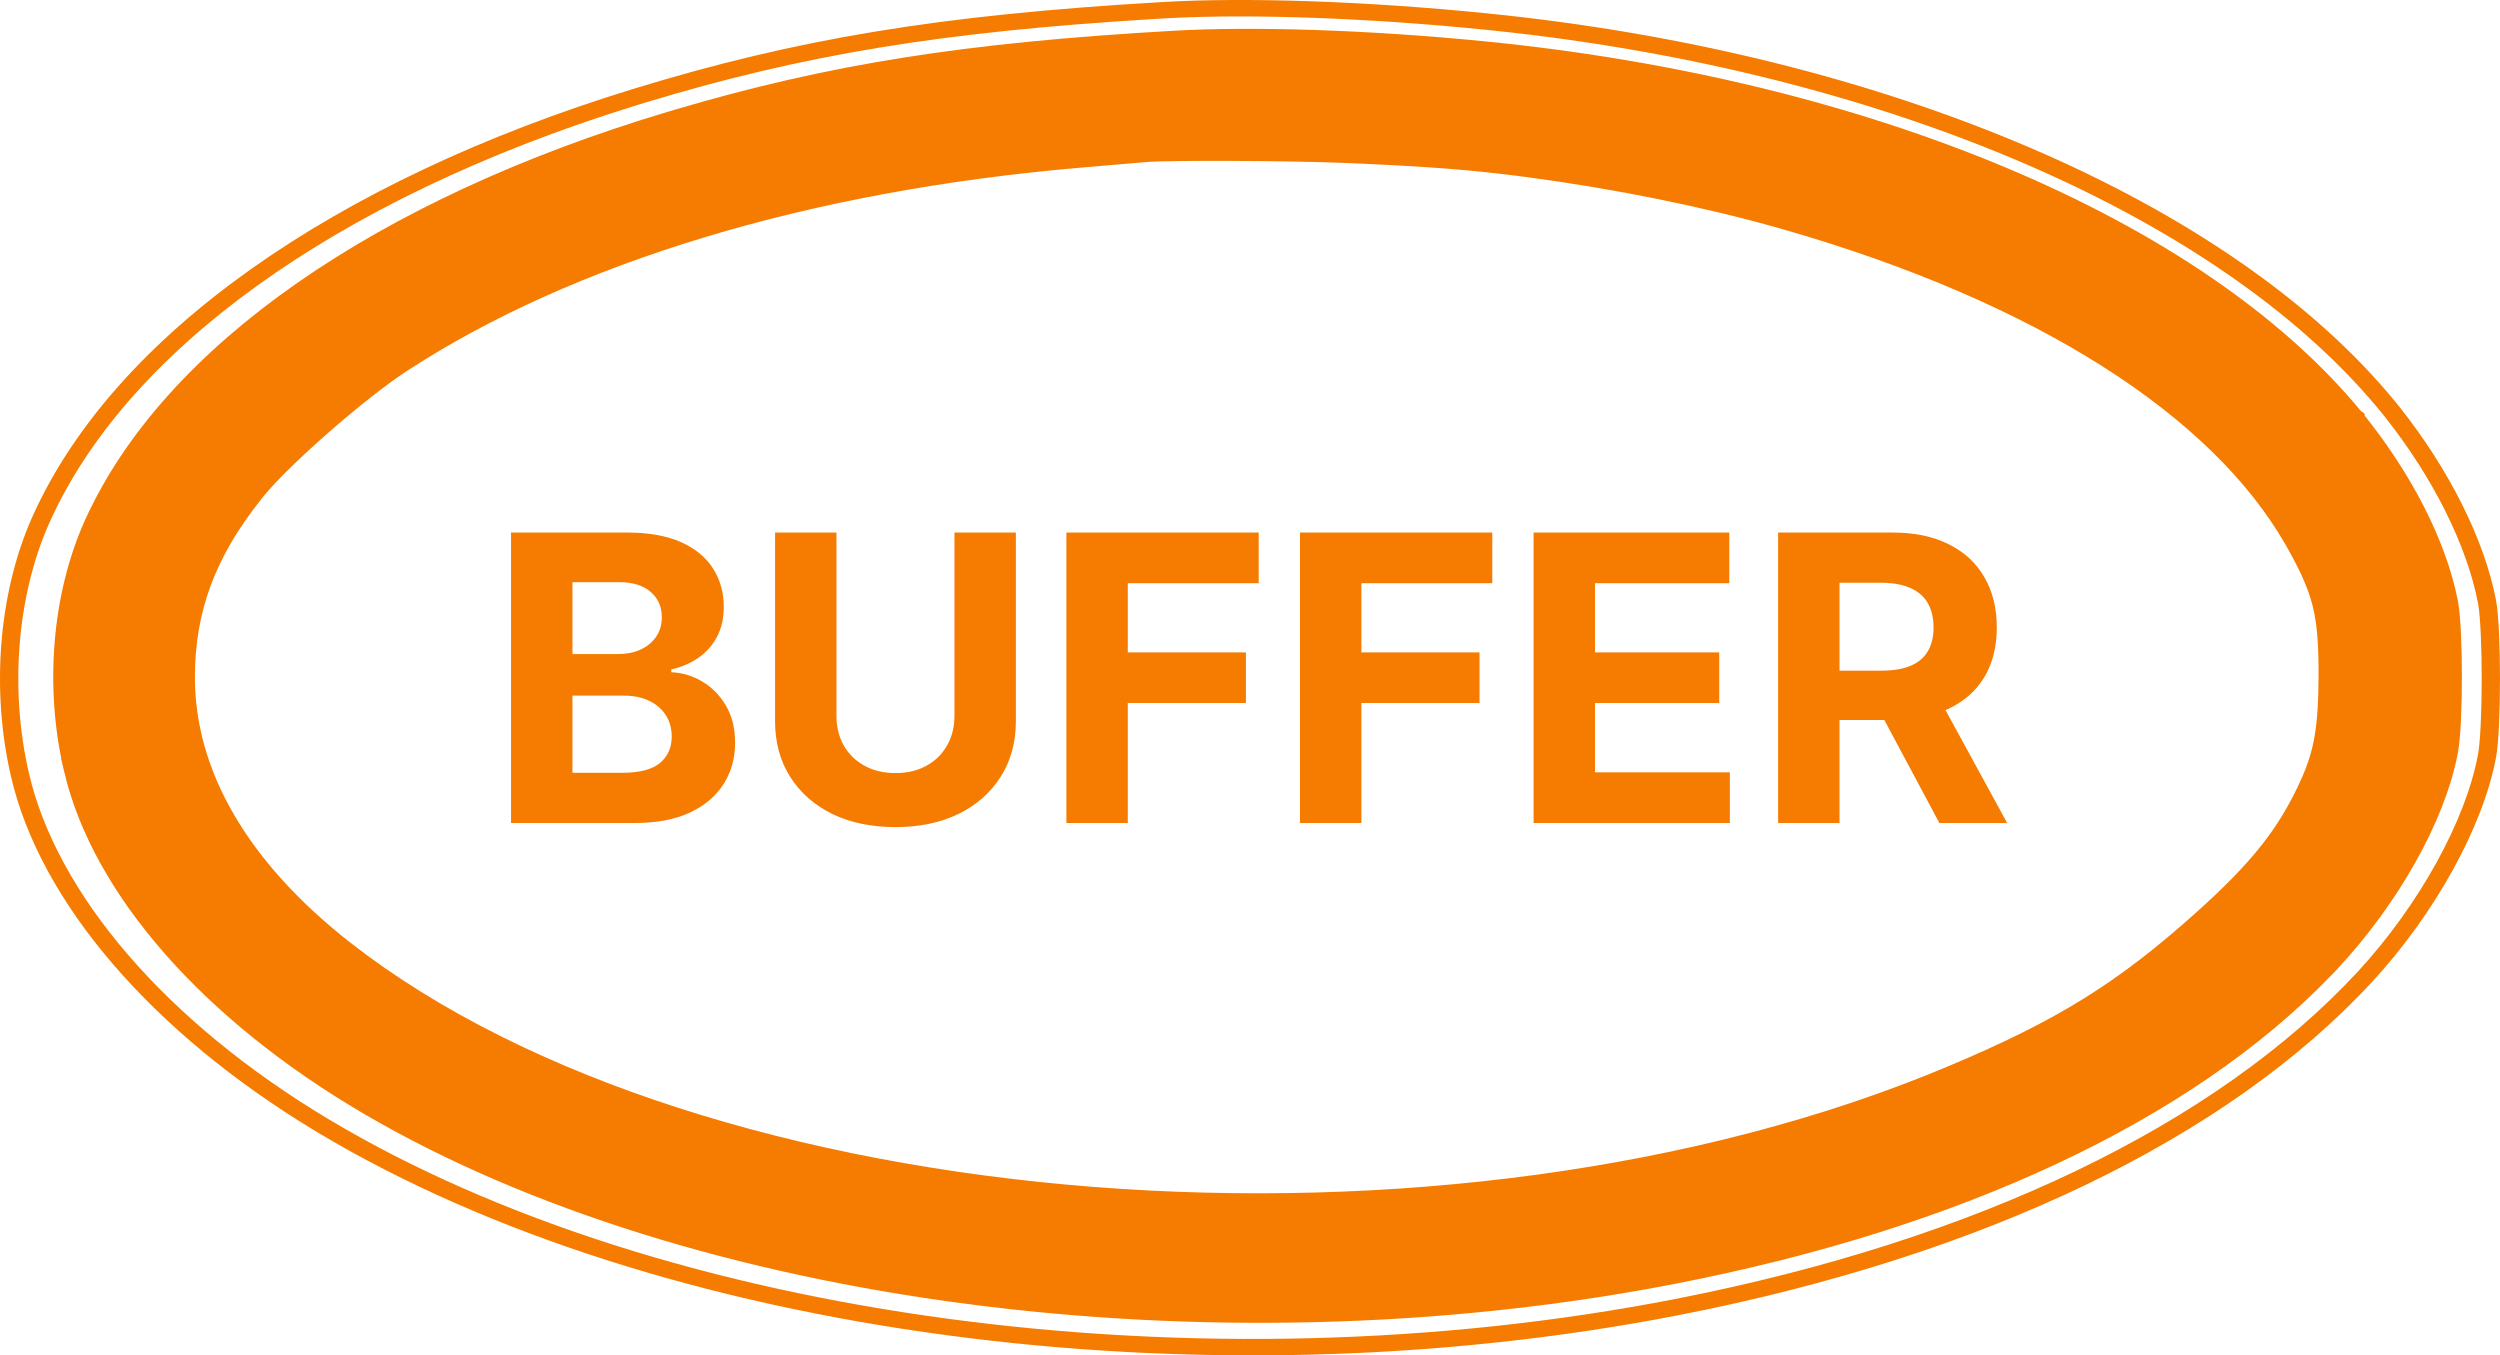 <svg width="1127" height="611" viewBox="0 0 1127 611" fill="none" xmlns="http://www.w3.org/2000/svg">
<path d="M167.349 498.24C313.158 583.279 545.779 613.535 750.802 574.487H750.803L753.854 573.9C881.849 549.062 984.827 501.103 1047.34 436.214L1048.83 434.666L1048.83 434.664L1050.1 433.311C1076.73 404.78 1097.44 368.217 1103.04 338.755H1103.04C1104.28 332.41 1104.83 318.461 1104.83 305.086C1104.83 291.697 1104.28 277.749 1103.04 271.467L1103.04 271.468C1097.9 245.468 1082.5 215.549 1060.94 189.073L1060.94 189.066L1060.93 189.059C990.383 103.047 840.807 40.437 668.357 23.567L668.358 23.566C617.396 18.529 565.252 16.759 528.908 18.88V18.881C435.707 24.184 374.819 33.815 305.856 54.18L302.566 55.159C172.443 94.077 77.663 159.485 42.775 236.756L42.77 236.769C28.419 268.79 25.036 309.85 33.801 346.792H33.8C46.544 400.789 95.456 455.931 165.687 497.265L167.349 498.24ZM879.796 485.457C766.478 533.071 625.505 550.415 492.572 540.043C359.561 529.665 235.346 491.601 155.206 429.147C107.303 391.797 82.866 348.978 82.866 305.364C82.866 274.788 92.218 249.115 113.785 222L114.821 220.708L114.826 220.702L115.385 220.018C121.327 212.828 132.528 201.974 144.86 191.175C157.554 180.06 171.084 169.319 180.731 163.026H180.73C256.566 113.566 363.927 81.043 487.356 70.546L490.275 70.302L490.286 70.301L490.298 70.3C501.007 69.373 511.208 68.463 514.949 68.176L516.14 68.093L516.259 68.086L516.379 68.075C520.578 67.642 536.405 67.458 554.83 67.532C573.086 67.605 593.41 67.925 606.321 68.447L613.309 68.751C644.915 70.172 662.864 71.587 683.972 74.242L688.55 74.831C728.205 80.057 769.029 88.3 803.3 98.033L805.998 98.805C919.968 131.634 1000.48 183.094 1034.85 243.376C1041.3 254.802 1045.05 262.876 1047.26 271.438C1049.47 280.018 1050.2 289.384 1050.2 303.496C1050.2 328.321 1048.11 339.682 1041.71 353.86V353.861C1031.55 376.148 1019.26 391.84 993.326 415.126V415.127C957.384 447.291 930.002 464.401 879.799 485.456L879.796 485.457Z" fill="#F57C00" stroke="#F57C00" stroke-width="10"/>
<path d="M143.664 510.77C296.492 602.199 541.101 634.998 756.949 592.829C894.269 565.983 1003.81 513.43 1069.23 442.768C1097.57 412.123 1119.42 372.614 1125.2 341.462C1127.6 328.925 1127.6 282.957 1125.2 270.547C1119.99 243.448 1104.2 211.79 1081.78 183.551L1080.05 181.406C1006.02 90.814 850.554 24.104 670.244 6.011C616.529 0.566 561.685 -1.334 523.619 0.946C423.801 6.771 359.371 17.408 285.495 40.075C149.527 81.789 51.589 151.302 14.952 232.165L14.098 234.077C-0.565 267.635 -4.089 310.944 4.934 349.947C17.944 406.486 68.287 465.27 141.919 509.723L143.664 510.77ZM755.194 585.587C541.058 627.421 298.837 594.698 148.238 504.602L148.235 504.6C74.766 460.69 25.543 402.892 13.015 348.446L13.014 348.438C4.286 310.711 7.757 268.88 21.78 236.785H21.779C56.216 158.568 150.802 89.855 284.985 48.072L288.162 47.09L291.579 46.048C362.055 24.698 424.418 14.376 519.526 8.618L524.154 8.343L524.168 8.342L527.724 8.143C564.98 6.22 617.576 8.132 669.318 13.377L669.327 13.378L673.552 13.811C852.186 32.535 1004.18 99.234 1075.06 187.854C1096.94 215.415 1112.11 246.053 1117.07 271.811L1117.07 271.815L1117.17 272.353C1118.17 278.16 1118.75 291.701 1118.75 305.957C1118.75 320.668 1118.13 334.664 1117.07 340.208L1117.07 340.225L1117.06 340.244C1111.58 369.801 1090.53 408.133 1062.88 438.032V438.033C999.016 507.018 891.384 558.961 755.194 585.586V585.587ZM38.131 306.258C38.131 358.388 66.671 408.141 119.424 450.331L119.426 450.332L121.488 451.969C209.146 521.025 342.566 562.288 483.746 573.587C626.141 584.984 777.617 566.004 899.954 513.275H899.953C953.494 490.242 983.66 471.119 1021.98 436.204L1023.81 434.53L1023.82 434.52L1026.43 432.1C1052.15 408.101 1065.84 390.412 1076.92 366.273L1078.03 363.837L1078.03 363.827L1078.03 363.815C1085.75 346.283 1088.06 332.082 1088.06 304.232C1088.06 288.614 1087.28 277.261 1084.58 266.48C1081.86 255.661 1077.3 245.803 1070.28 233.069L1070.28 233.058L1070.27 233.046C1031.22 162.769 940.969 105.121 817.441 69.115L817.44 69.114C780.448 58.338 736.578 49.261 694.029 43.509H694.023C667.29 39.913 646.692 38.25 605.789 36.471L605.78 36.469H605.771C591.856 35.893 570.154 35.544 550.778 35.464C531.9 35.387 514.329 35.557 508.72 36.117C505.69 36.316 493.445 37.438 481.258 38.521V38.52C347.812 49.753 230.634 85.661 147.334 141.389H147.333C136.36 148.731 121.514 160.861 107.904 173.085C94.344 185.265 81.454 198.038 74.612 206.748L73.442 208.244C49.093 239.65 38.131 270.117 38.131 306.258ZM46.392 304.618C46.722 270.262 57.477 241.321 81.348 211.03C94.177 194.694 131.257 161.389 152.264 147.333C234.035 92.628 349.643 57.044 482.028 45.901C494.857 44.761 507.264 43.621 509.52 43.494C518.807 42.513 574.271 42.72 602.723 43.77L605.391 43.874C643.589 45.536 663.819 47.087 687.922 50.196L692.802 50.839C733.639 56.36 775.666 64.97 811.451 75.173L814.894 76.166C936.453 111.597 1023.87 167.723 1062 234.771L1062.89 236.356C1076.27 260.646 1079.6 272.577 1079.8 301.39L1079.81 304.232C1079.81 331.585 1077.55 344.755 1070.36 361.09C1059.22 386.164 1045.69 403.766 1017.91 429.346C980.026 464.124 950.881 482.951 898.878 505.514L896.384 506.592C654.877 610.684 296.632 582.065 124.912 444.795C73.453 403.64 46.384 355.771 46.384 306.258L46.392 304.618Z" fill="#F57C00"/>
<path d="M230.379 371V240.072H282.802C292.434 240.072 300.468 241.5 306.903 244.355C313.339 247.211 318.176 251.175 321.415 256.246C324.654 261.275 326.274 267.072 326.274 273.635C326.274 278.75 325.251 283.246 323.205 287.124C321.16 290.96 318.347 294.114 314.767 296.586C311.229 299.015 307.18 300.741 302.62 301.764V303.043C307.606 303.256 312.273 304.662 316.621 307.262C321.01 309.862 324.569 313.506 327.297 318.194C330.024 322.84 331.388 328.38 331.388 334.816C331.388 341.763 329.662 347.964 326.21 353.419C322.8 358.832 317.75 363.115 311.059 366.269C304.367 369.423 296.12 371 286.318 371H230.379ZM258.061 348.369H280.628C288.342 348.369 293.968 346.899 297.506 343.958C301.043 340.974 302.812 337.011 302.812 332.067C302.812 328.444 301.938 325.248 300.191 322.477C298.443 319.707 295.95 317.534 292.711 315.957C289.514 314.38 285.7 313.591 281.267 313.591H258.061V348.369ZM258.061 294.86H278.582C282.376 294.86 285.743 294.199 288.683 292.878C291.667 291.514 294.011 289.596 295.716 287.124C297.463 284.652 298.337 281.69 298.337 278.238C298.337 273.507 296.653 269.693 293.286 266.795C289.962 263.897 285.231 262.448 279.094 262.448H258.061V294.86ZM430.271 240.072H457.953V325.099C457.953 334.645 455.673 342.999 451.112 350.159C446.595 357.319 440.266 362.902 432.125 366.909C423.985 370.872 414.502 372.854 403.677 372.854C392.809 372.854 383.304 370.872 375.164 366.909C367.024 362.902 360.695 357.319 356.177 350.159C351.659 342.999 349.4 334.645 349.4 325.099V240.072H377.082V322.733C377.082 327.72 378.169 332.152 380.342 336.03C382.559 339.909 385.67 342.956 389.676 345.172C393.682 347.389 398.349 348.497 403.677 348.497C409.047 348.497 413.714 347.389 417.677 345.172C421.684 342.956 424.773 339.909 426.947 336.03C429.163 332.152 430.271 327.72 430.271 322.733V240.072ZM480.728 371V240.072H567.416V262.895H508.409V294.093H561.663V316.916H508.409V371H480.728ZM586.036 371V240.072H672.724V262.895H613.717V294.093H666.971V316.916H613.717V371H586.036ZM691.344 371V240.072H779.567V262.895H719.026V294.093H775.028V316.916H719.026V348.177H779.823V371H691.344ZM801.575 371V240.072H853.23C863.118 240.072 871.556 241.841 878.546 245.378C885.578 248.873 890.927 253.838 894.592 260.274C898.3 266.667 900.154 274.189 900.154 282.841C900.154 291.535 898.279 299.015 894.528 305.28C890.778 311.503 885.344 316.276 878.226 319.601C871.151 322.925 862.585 324.587 852.527 324.587H817.941V302.34H848.051C853.336 302.34 857.726 301.615 861.221 300.166C864.716 298.717 867.316 296.543 869.02 293.645C870.768 290.747 871.641 287.146 871.641 282.841C871.641 278.494 870.768 274.829 869.02 271.845C867.316 268.862 864.694 266.603 861.157 265.069C857.662 263.492 853.251 262.703 847.924 262.703H829.256V371H801.575ZM872.281 311.418L904.821 371H874.263L842.426 311.418H872.281Z" fill="#F57C00"/>
</svg>
